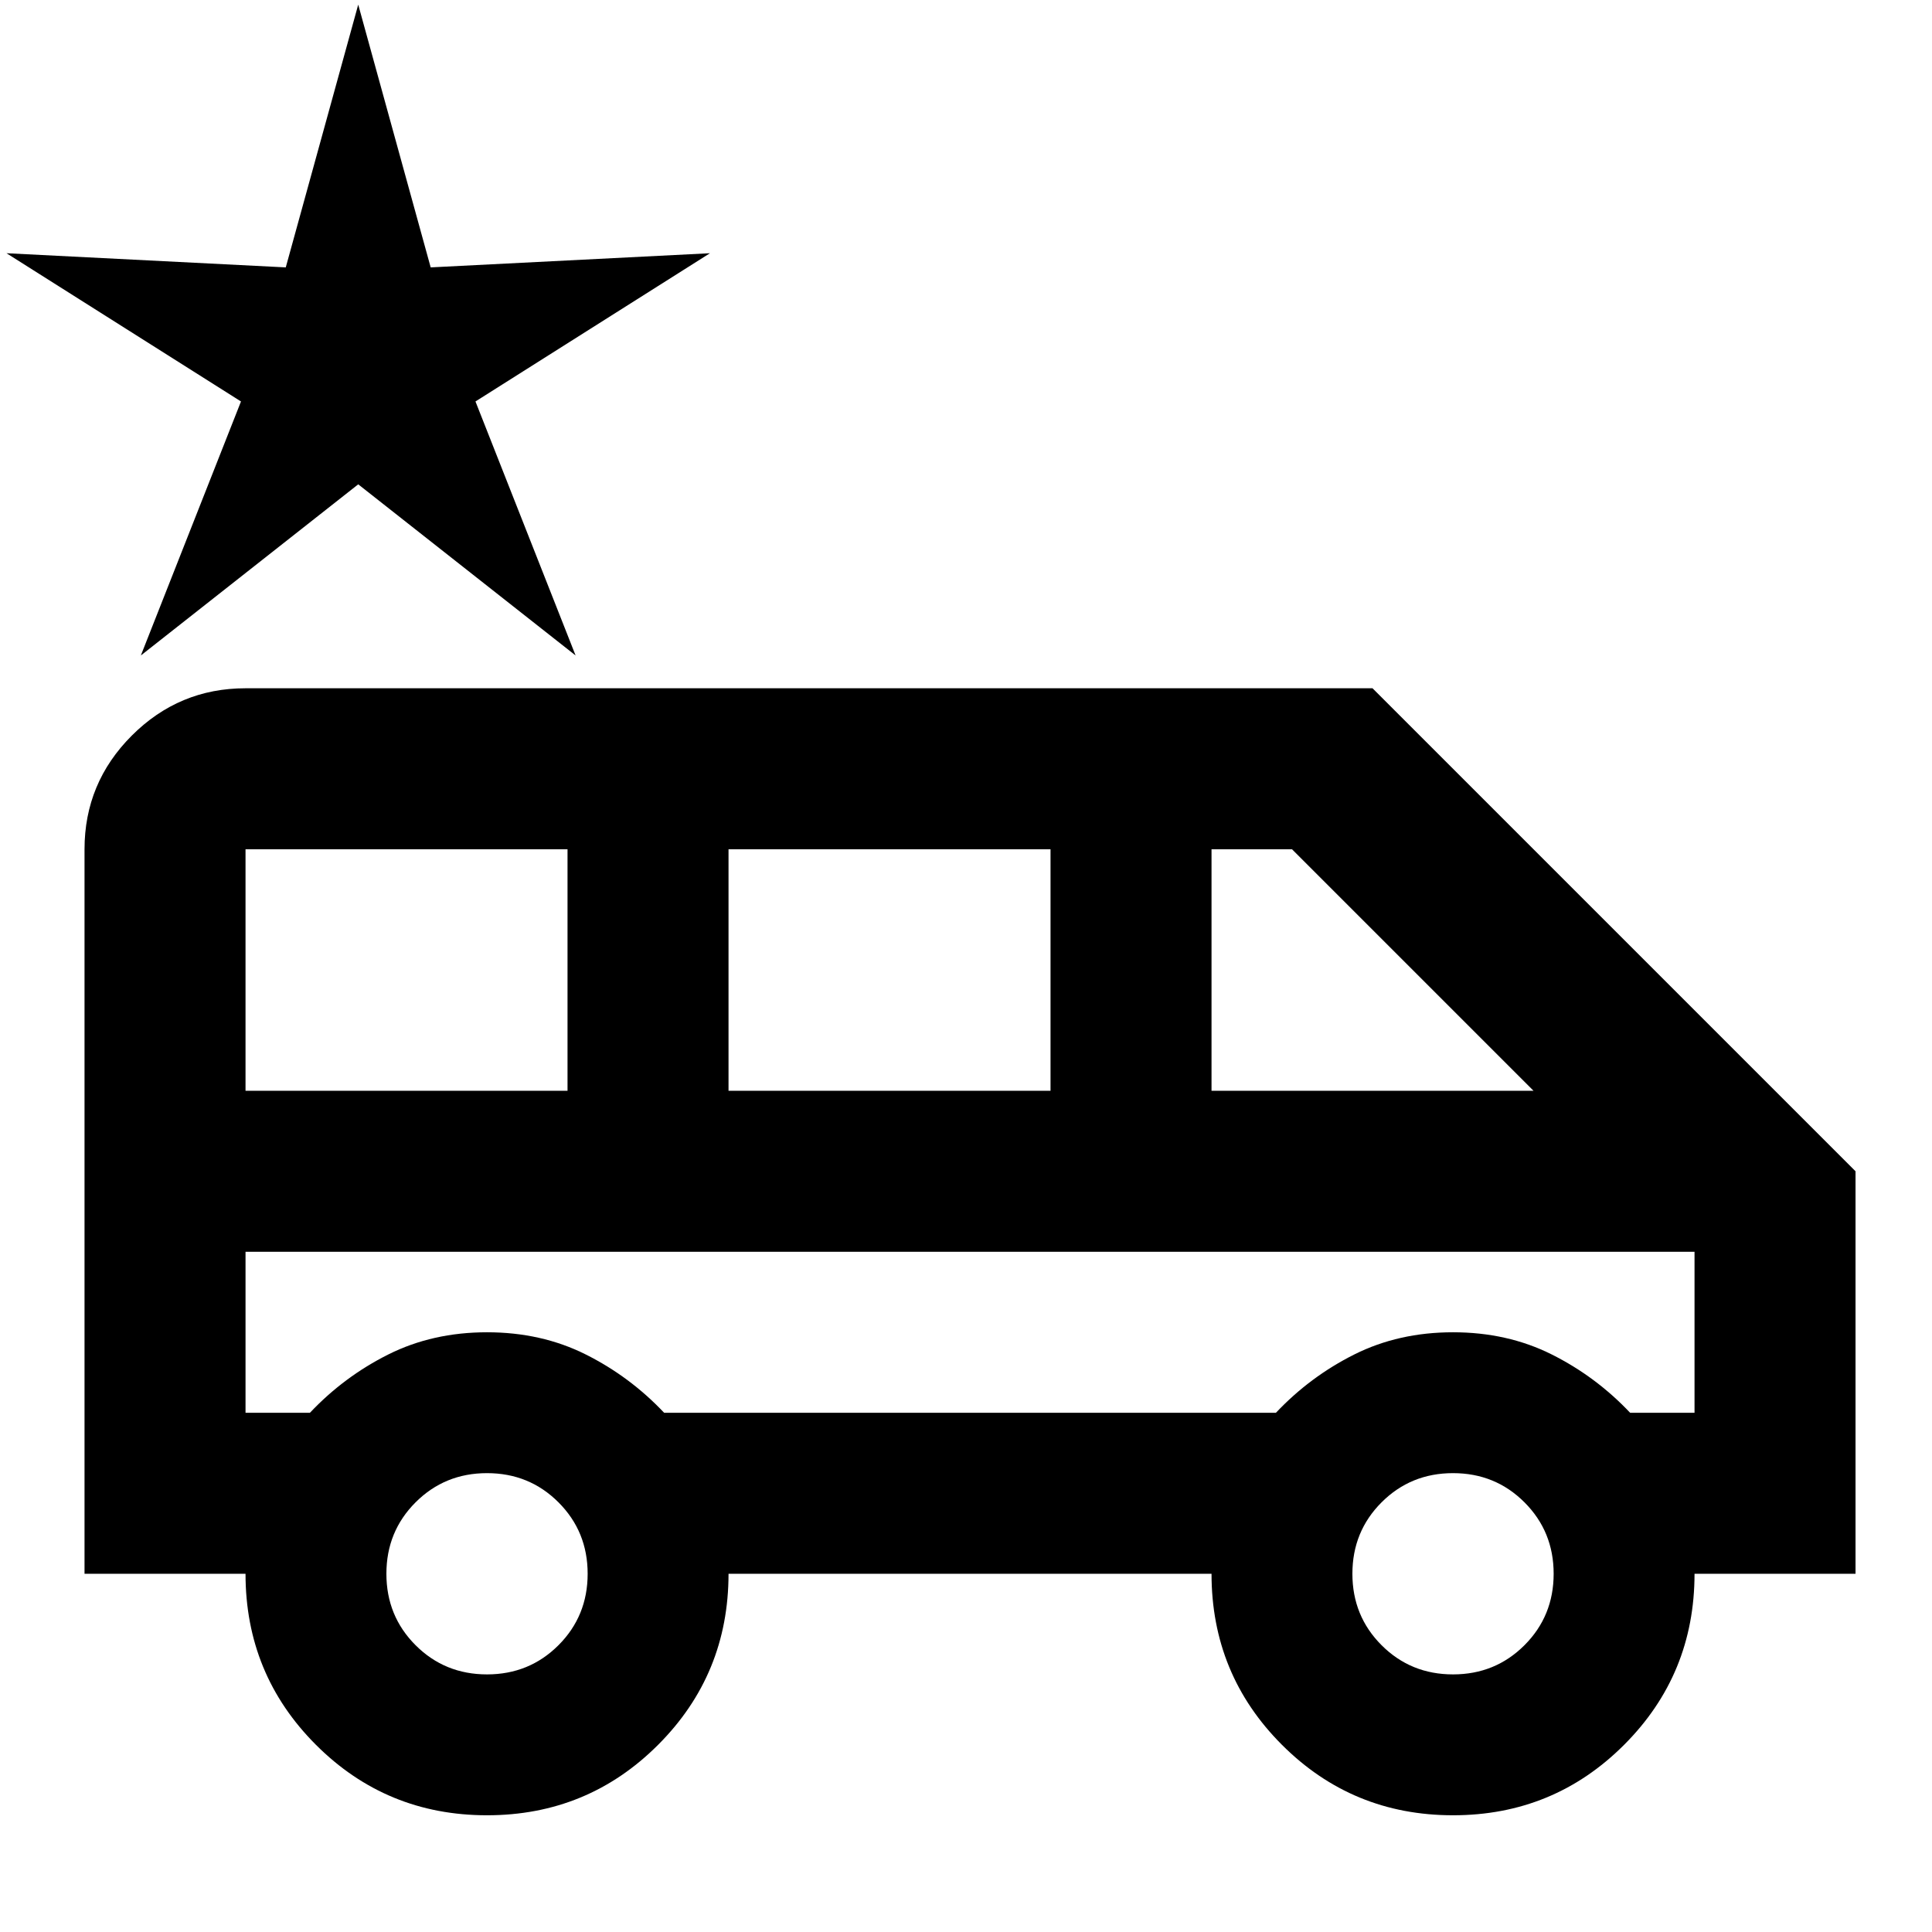 <?xml version="1.0"?>
<svg width="960" height="960" xmlns="http://www.w3.org/2000/svg" xmlns:svg="http://www.w3.org/2000/svg">
 <g class="layer">
  <title>Layer 1</title>
  <path d="m242,902q-50,0 -85,-35t-35,-85l-80,0l0,-360q0,-33 23.5,-56.5t56.5,-23.5l560,0l240,240l0,200l-80,0q0,50 -35,85t-85,35q-50,0 -85,-35t-35,-85l-240,0q0,50 -35,85t-85,35zm360,-360l160,0l-120,-120l-40,0l0,120zm-240,0l160,0l0,-120l-160,0l0,120zm-240,0l160,0l0,-120l-160,0l0,120zm120,290q21,0 35.5,-14.5t14.5,-35.5q0,-21 -14.5,-35.5t-35.5,-14.5q-21,0 -35.5,14.5t-14.5,35.5q0,21 14.5,35.5t35.5,14.5zm480,0q21,0 35.5,-14.5t14.5,-35.5q0,-21 -14.5,-35.5t-35.5,-14.5q-21,0 -35.5,14.5t-14.5,35.5q0,21 14.5,35.5t35.5,14.5zm-600,-130l32,0q17,-18 39,-29t49,-11q27,0 49,11t39,29l304,0q17,-18 39,-29t49,-11q27,0 49,11t39,29l32,0l0,-80l-720,0l0,80zm720,-80l-720,0l720,0z" id="svg_1"/>
  <polygon cx="64" cy="-798" id="svg_3" orient="point" point="5" points="178,2.299 214.005,132.861 352.771,125.828 236.257,199.486 286.014,325.701 178,240.662 69.986,325.701 119.743,199.486 3.229,125.828 141.995,132.861 178,2.299 214.005,132.861 " r="366.72" r2="122.24" radialshift="0" shape="star" starRadiusMultiplier="3" stroke-width="NaN"/>
 </g>
</svg>